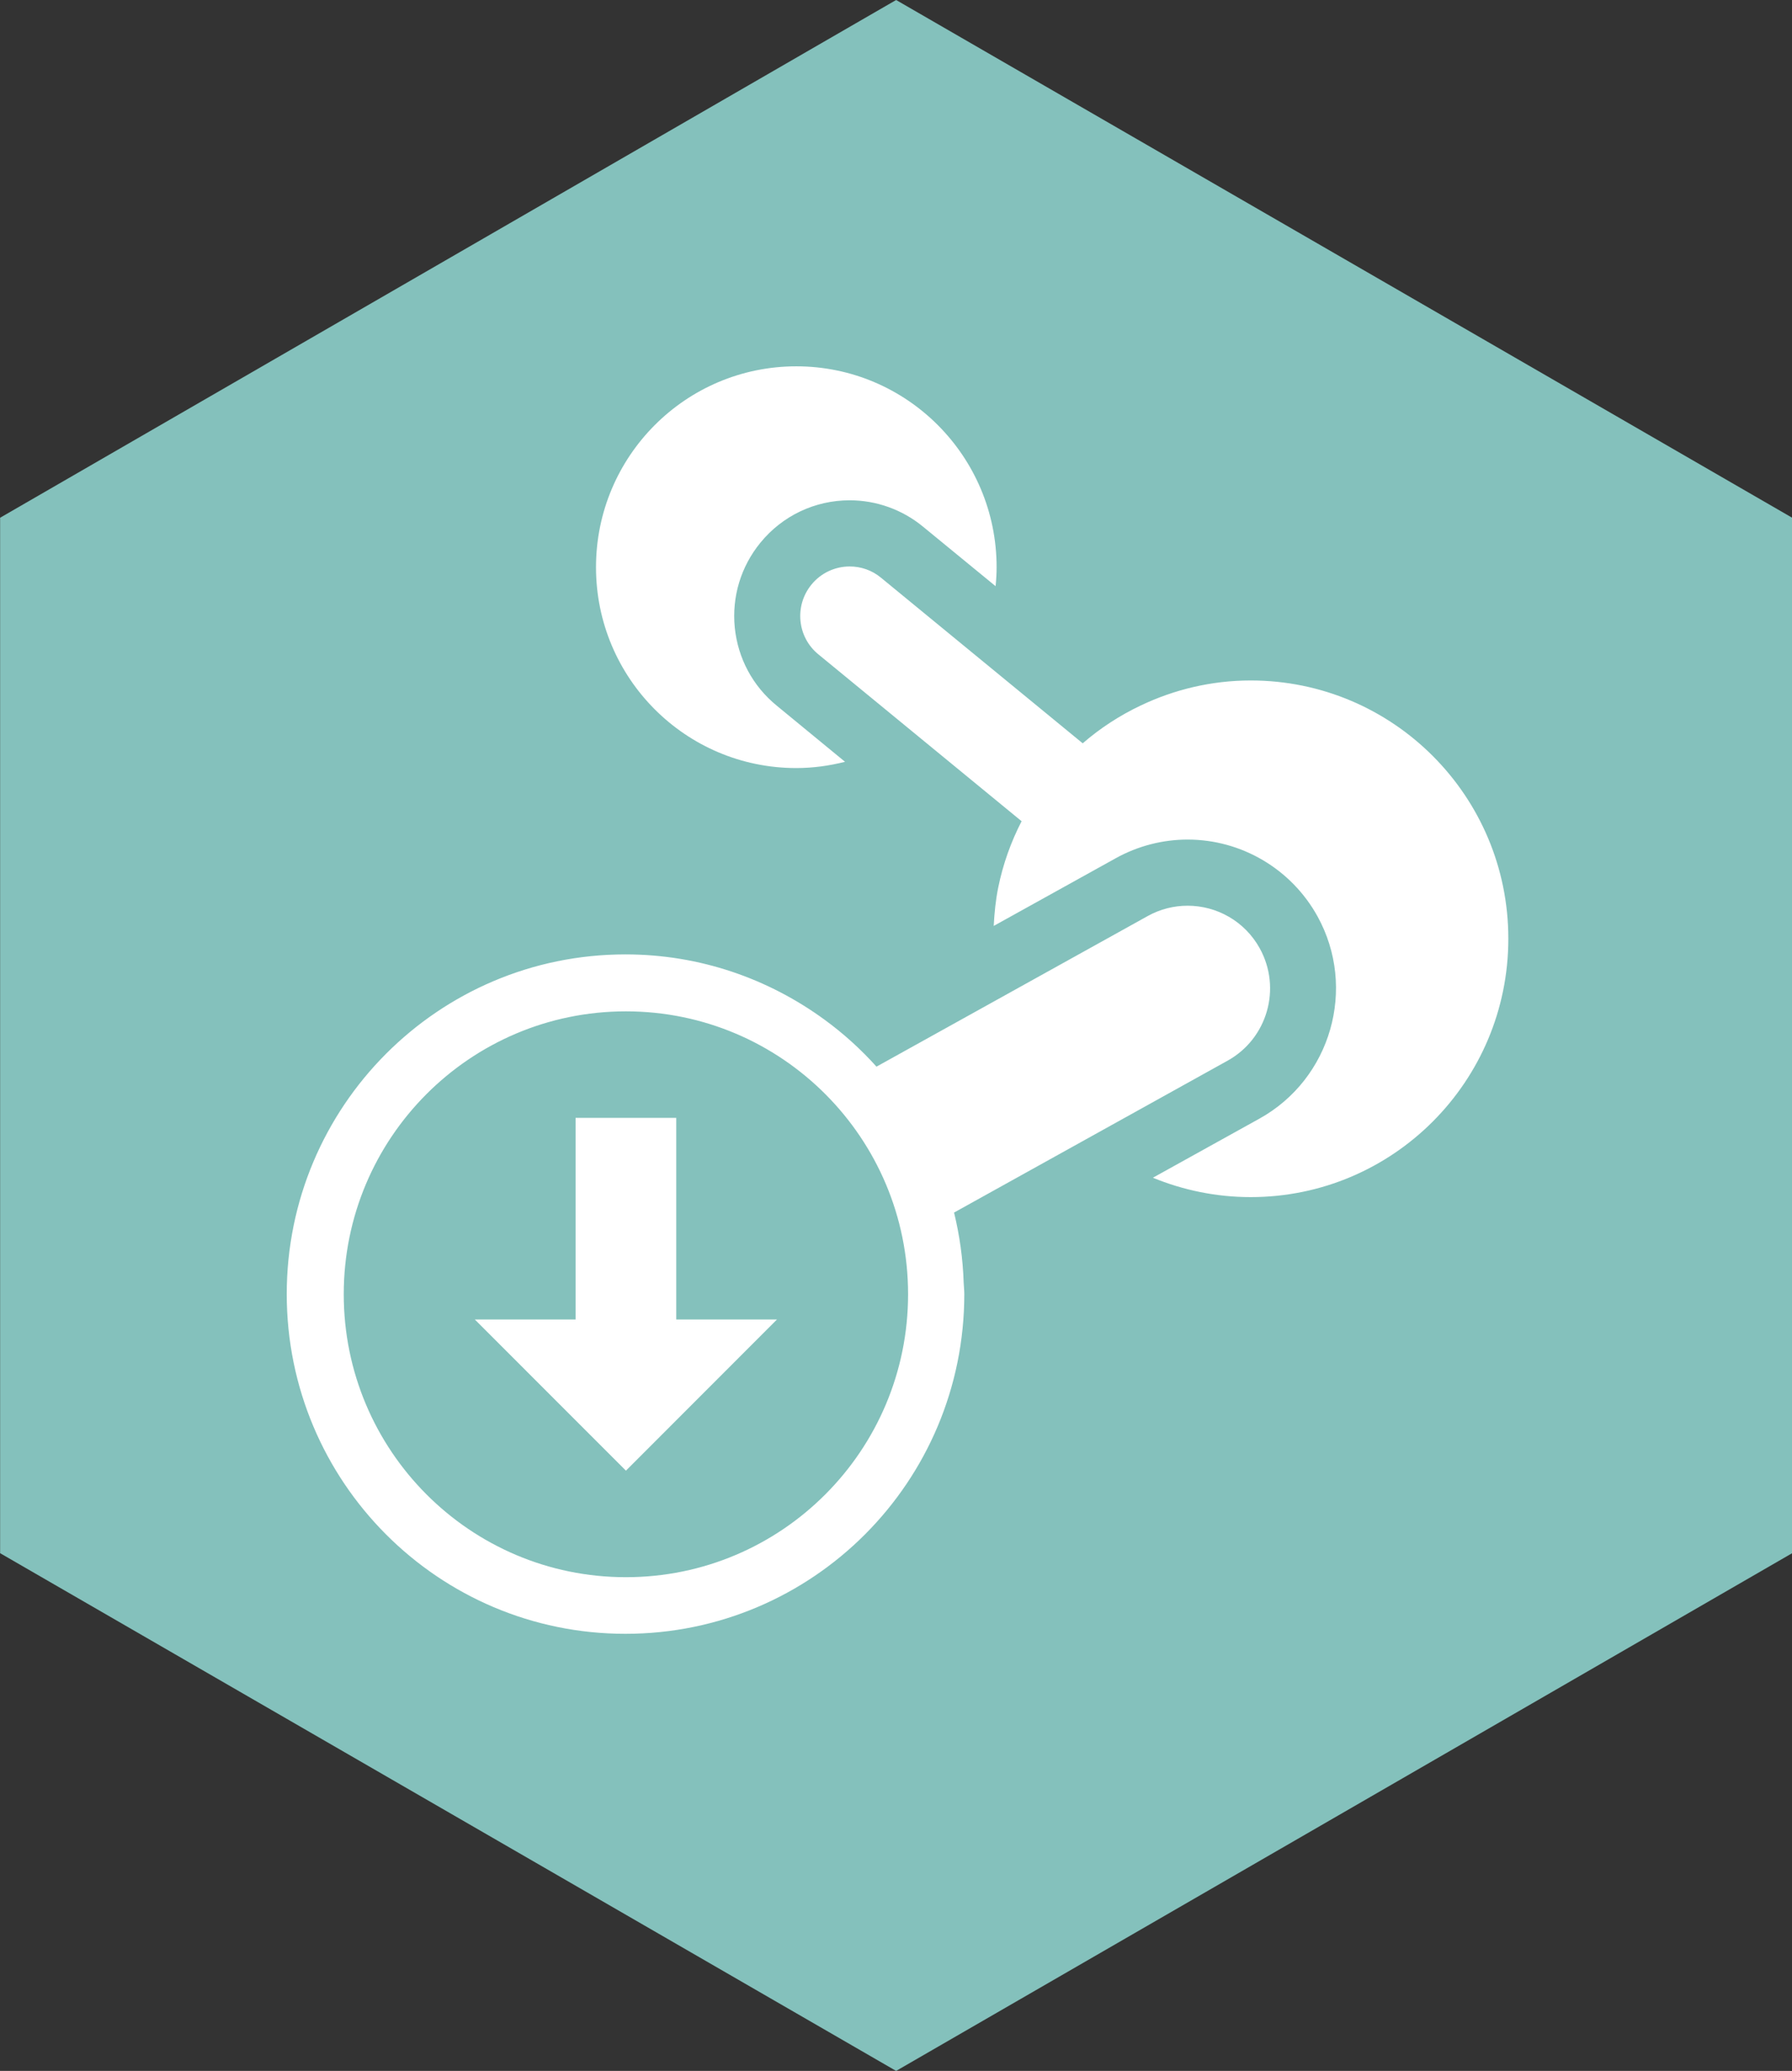 <?xml version="1.0" encoding="utf-8"?>
<!-- Generator: Adobe Illustrator 16.0.0, SVG Export Plug-In . SVG Version: 6.00 Build 0)  -->
<!DOCTYPE svg PUBLIC "-//W3C//DTD SVG 1.1//EN" "http://www.w3.org/Graphics/SVG/1.1/DTD/svg11.dtd">
<svg version="1.1"
	 id="svg4156" sodipodi:docname="stage-selected-latest.svg" inkscape:version="0.91 r13725" xmlns:cc="http://creativecommons.org/ns#" xmlns:svg="http://www.w3.org/2000/svg" xmlns:sodipodi="http://sodipodi.sourceforge.net/DTD/sodipodi-0.dtd" xmlns:dc="http://purl.org/dc/elements/1.1/" xmlns:rdf="http://www.w3.org/1999/02/22-rdf-syntax-ns#" xmlns:inkscape="http://www.inkscape.org/namespaces/inkscape"
	 xmlns="http://www.w3.org/2000/svg" xmlns:xlink="http://www.w3.org/1999/xlink" x="0px" y="0px" width="45px" height="52px"
	 viewBox="0 0 45 52" enable-background="new 0 0 45 52" xml:space="preserve">
<rect x="0" y="0" width="45" height="52" fill="#333333" stroke="none"/>
<g>
	<polygon fill="#84C1BC" points="45.004,39 22.503,52 0.003,39 0.003,13 22.503,0 45.004,13 	"/>
	
		<sodipodi:namedview  id="base" width="500px" units="px" inkscape:pageopacity="0.0" inkscape:document-units="px" inkscape:window-width="1920" inkscape:current-layer="layer1" inkscape:window-x="-9" inkscape:window-height="1019" inkscape:window-y="-9" inkscape:pageshadow="2" inkscape:cy="520" inkscape:zoom="0.35" showgrid="false" pagecolor="#ffffff" borderopacity="1.0" bordercolor="#666666" inkscape:cx="-56.428571" inkscape:window-maximized="1">
		</sodipodi:namedview>
	<g id="g4234" transform="matrix(1.999,0,0,1.999,44.006,-487.186)">
		<g id="g4236" transform="scale(0.195,0.195)">
			<path id="path4238" inkscape:connector-curvature="0" fill="#FFFFFF" d="M-61.595,1299.295c1.085,0,2.136-0.149,3.141-0.403
				l-4.409-3.624c-1.538-1.258-2.491-3.04-2.695-5.024c-0.194-1.986,0.394-3.924,1.647-5.46c1.418-1.741,3.515-2.737,5.755-2.737
				c1.718,0,3.393,0.602,4.714,1.689l4.687,3.844c0.04-0.403,0.065-0.809,0.065-1.224c0-7.139-5.778-12.939-12.902-12.939
				c-7.128,0-12.905,5.798-12.905,12.939C-74.5,1293.503-68.722,1299.295-61.595,1299.295z M-32.319,1293.653
				c-2.536,0-4.937,0.588-7.088,1.612c-1.356,0.644-2.616,1.463-3.736,2.436l-12.995-10.668c-0.59-0.489-1.303-0.724-2.018-0.724
				c-0.918,0-1.836,0.4-2.461,1.168c-1.115,1.363-0.92,3.38,0.445,4.493l13.092,10.749c-0.685,1.334-1.2,2.762-1.506,4.273
				c-0.165,0.804-0.245,1.637-0.29,2.472l7.858-4.359c1.416-0.787,3.016-1.204,4.632-1.204c3.476,0,6.683,1.898,8.368,4.944
				c2.551,4.623,0.875,10.469-3.736,13.03l-6.868,3.809c1.946,0.798,4.072,1.248,6.302,1.248c9.168,0,16.596-7.448,16.596-16.644
				C-15.722,1301.101-23.15,1293.653-32.319,1293.653z M-31.738,1310.907c-0.97-1.756-2.781-2.745-4.647-2.745
				c-0.87,0-1.756,0.213-2.566,0.663l-17.477,9.704c-1.003-1.115-2.121-2.131-3.334-3.016c-3.606-2.639-8.033-4.215-12.84-4.215
				c-12.051,0-21.818,9.797-21.818,21.882c0,12.09,9.769,21.883,21.818,21.883c12.06,0,21.831-9.794,21.831-21.883
				c0-0.25-0.03-0.485-0.04-0.725c-0.05-1.561-0.265-3.071-0.62-4.527l17.622-9.784
				C-31.243,1316.718-30.318,1313.482-31.738,1310.907L-31.738,1310.907z M-72.571,1351.416c-10.039,0-18.177-8.163-18.177-18.227
				s8.138-18.222,18.177-18.222c10.036,0,18.178,8.158,18.178,18.222S-62.533,1351.416-72.571,1351.416L-72.571,1351.416z
				 M-72.569,1344.554l-9.736-9.739h6.492v-12.987h6.485v12.987h6.491L-72.569,1344.554L-72.569,1344.554z"/>
		</g>
	</g>
</g>
</svg>
